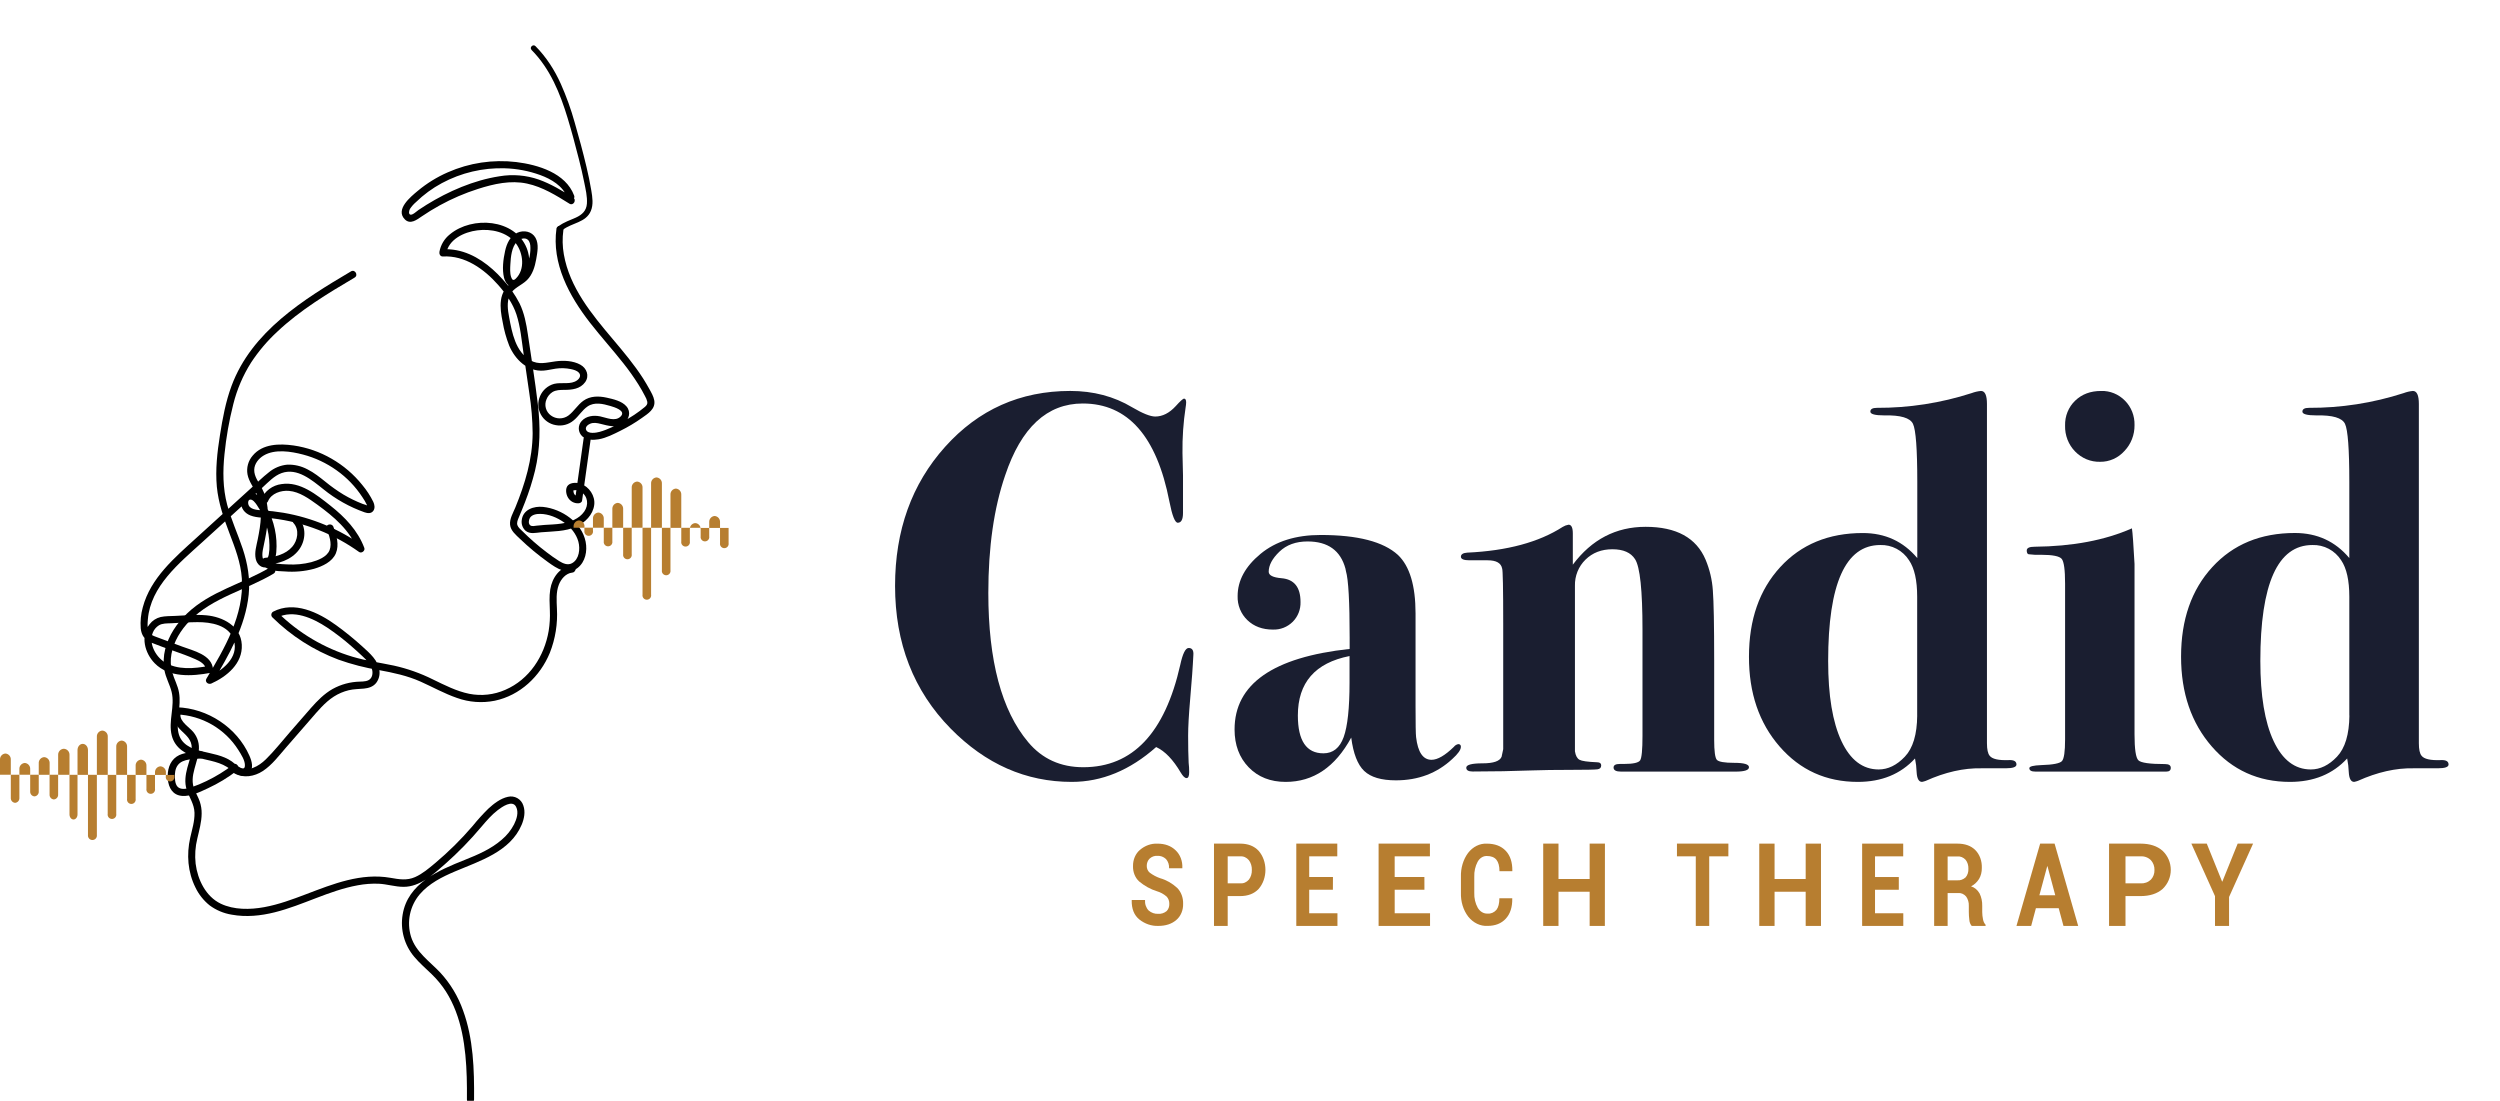 <svg width="243" height="107" viewBox="0 0 243 107" fill="none" xmlns="http://www.w3.org/2000/svg">
<g clip-path="url(#clip0)">
<path d="M115.995 63.67L115.944 64.57C115.944 64.747 115.859 65.858 115.689 67.904C115.553 69.458 115.486 70.657 115.486 71.503C115.486 72.561 115.503 73.443 115.537 74.147C115.574 74.446 115.591 74.747 115.588 75.048C115.588 75.436 115.503 75.631 115.333 75.631C115.164 75.631 114.979 75.447 114.772 75.101C114.026 73.831 113.227 73.001 112.378 72.613C109.83 74.872 107.095 76.001 104.173 76C99.722 76 95.798 74.271 92.401 70.814C88.8 67.145 87 62.523 87 56.949C87 51.55 88.622 47.043 91.867 43.427C95.111 39.812 99.165 38.002 104.028 38C106.27 38 108.276 38.529 110.045 39.588C111.065 40.187 111.812 40.487 112.288 40.487C112.996 40.487 113.658 40.151 114.275 39.481C114.716 38.991 114.988 38.746 115.091 38.746C115.225 38.746 115.294 38.869 115.294 39.114C115.289 39.274 115.272 39.434 115.243 39.592C115.02 41.061 114.917 42.548 114.937 44.036C114.937 44.215 114.954 44.938 114.988 46.206V49.858C114.988 50.493 114.818 50.81 114.479 50.81C114.206 50.81 113.935 50.122 113.665 48.746C112.432 42.397 109.625 39.222 105.244 39.22C101.777 39.22 99.263 41.548 97.702 46.204C96.61 49.381 96.065 53.193 96.065 57.638C96.065 64.233 97.356 69.066 99.939 72.137C101.3 73.761 103.085 74.574 105.294 74.574C110.085 74.574 113.227 71.257 114.721 64.624C114.957 63.532 115.229 62.985 115.537 62.984C115.877 62.983 116.03 63.211 115.995 63.67Z" fill="#1A1E30"/>
<path d="M141.997 72.596C141.997 72.88 141.72 73.272 141.168 73.769C139.683 75.156 137.853 75.85 135.68 75.849C134.263 75.849 133.235 75.544 132.597 74.936C131.96 74.328 131.54 73.247 131.339 71.693C129.78 74.564 127.657 76 124.969 76C123.486 76 122.287 75.527 121.372 74.581C120.457 73.634 120 72.409 120 70.904C120 66.492 123.729 63.882 131.186 63.076V61.981C131.186 58.478 131.066 56.324 130.826 55.519L130.774 55.257C130.294 53.505 129.069 52.629 127.098 52.629C125.958 52.629 125.043 52.962 124.354 53.627C123.664 54.293 123.319 54.941 123.318 55.572C123.318 55.922 123.732 56.132 124.561 56.202C125.794 56.307 126.411 57.078 126.411 58.513C126.422 58.868 126.361 59.221 126.232 59.551C126.103 59.88 125.909 60.18 125.661 60.431C125.405 60.686 125.101 60.886 124.766 61.018C124.431 61.149 124.072 61.209 123.714 61.195C122.713 61.195 121.892 60.891 121.253 60.283C120.939 59.983 120.69 59.618 120.525 59.214C120.36 58.809 120.282 58.373 120.297 57.935C120.297 56.43 121.039 55.064 122.523 53.837C124.007 52.61 125.958 51.998 128.375 52C131.964 52 134.467 52.648 135.883 53.943C137.021 55.028 137.59 56.919 137.591 59.617V68.6C137.591 70.352 137.609 71.367 137.644 71.647C137.816 73.117 138.317 73.853 139.145 73.853C139.731 73.853 140.456 73.433 141.319 72.592C141.423 72.457 141.57 72.364 141.735 72.329C141.771 72.324 141.807 72.327 141.841 72.338C141.876 72.35 141.907 72.369 141.933 72.395C141.958 72.421 141.977 72.453 141.989 72.487C142 72.522 142.003 72.559 141.997 72.596ZM131.175 66.34V63.767C127.825 64.431 126.151 66.357 126.152 69.545C126.152 71.997 126.981 73.223 128.637 73.223C129.569 73.223 130.225 72.698 130.605 71.647C130.985 70.596 131.175 68.827 131.175 66.34Z" fill="#1A1E30"/>
<path d="M170 74.573C170 74.858 169.567 75 168.7 75H157.562C157.074 75 156.839 74.867 156.839 74.603C156.839 74.371 157.043 74.255 157.453 74.255H157.862C158.746 74.255 159.266 74.139 159.42 73.907C159.574 73.676 159.65 72.882 159.65 71.525V61.2C159.65 57.38 159.409 55.097 158.927 54.352C158.516 53.709 157.781 53.388 156.723 53.388C155.665 53.388 154.794 53.725 154.109 54.398C153.773 54.725 153.509 55.121 153.332 55.56C153.156 55.999 153.071 56.471 153.084 56.945V73.028C153.153 73.453 153.301 73.727 153.527 73.85C153.753 73.974 154.315 74.055 155.219 74.091C155.496 74.091 155.635 74.196 155.635 74.409C155.635 74.621 155.514 74.745 155.273 74.778C155.033 74.811 154.162 74.83 152.67 74.83C151.179 74.83 149.946 74.848 148.974 74.883C147.065 74.954 145.122 74.99 143.144 74.991C142.728 74.991 142.521 74.868 142.521 74.621C142.521 74.338 143.048 74.196 144.108 74.196C145.167 74.196 145.782 73.983 145.955 73.558L146.112 72.819V60.618C146.112 57.184 146.077 55.397 146.007 55.257C145.904 54.727 145.434 54.461 144.603 54.461H142.833C142.277 54.461 142 54.344 142 54.113C142 53.882 142.206 53.743 142.622 53.716C146.488 53.538 149.579 52.704 151.895 51.214C152.07 51.107 152.263 51.034 152.464 51C152.739 51 152.878 51.285 152.878 51.852V54.886C154.716 52.433 157.074 51.207 159.953 51.207C162.937 51.207 164.88 52.271 165.783 54.4C166.179 55.346 166.418 56.354 166.488 57.381C166.575 58.481 166.618 60.751 166.618 64.193V71.913C166.618 73.012 166.705 73.66 166.878 73.856C167.059 74.05 167.614 74.148 168.57 74.148C169.526 74.148 170 74.29 170 74.573Z" fill="#1A1E30"/>
<path d="M196 74.31C196 74.555 195.65 74.678 194.951 74.678H192.584C190.872 74.644 189.072 75.051 187.185 75.899C187.066 75.943 186.944 75.977 186.82 76C186.505 76 186.331 75.684 186.296 75.048C186.281 74.603 186.229 74.16 186.139 73.724C184.741 75.243 182.888 76.001 180.58 76C177.505 76 174.971 74.853 172.977 72.56C170.984 70.267 169.992 67.357 170 63.829C170 60.229 171.014 57.326 173.041 55.12C175.068 52.914 177.743 51.811 181.064 51.811C183.231 51.811 184.996 52.623 186.36 54.247V46.836C186.36 43.659 186.22 41.779 185.941 41.197C185.662 40.615 184.735 40.342 183.16 40.377C182.251 40.377 181.797 40.255 181.798 40.01C181.799 39.764 182.011 39.642 182.432 39.642C185.557 39.655 188.664 39.172 191.641 38.211C191.933 38.1 192.239 38.029 192.551 38C192.94 38 193.133 38.423 193.132 39.27V72.24C193.132 72.841 193.219 73.246 193.394 73.457C193.637 73.776 194.249 73.918 195.23 73.882C195.738 73.853 196 73.992 196 74.31ZM186.349 69.547V58.005C186.349 56.411 186.085 55.229 185.557 54.458C185.258 53.988 184.843 53.605 184.353 53.345C183.863 53.085 183.315 52.958 182.761 52.976C179.385 52.976 177.697 56.735 177.697 64.252C177.697 67.605 178.128 70.2 178.988 72.034C179.849 73.869 181.054 74.788 182.603 74.792C183.517 74.792 184.367 74.378 185.152 73.549C185.938 72.721 186.338 71.387 186.352 69.547H186.349Z" fill="#1A1E30"/>
<path d="M211 74.635C211 74.881 210.85 75 210.549 75H197.854C197.451 75 197.252 74.889 197.252 74.662C197.252 74.496 197.637 74.398 198.41 74.368C199.55 74.336 200.224 74.202 200.425 73.974C200.626 73.746 200.726 73.049 200.726 71.886V56.728C200.726 55.389 200.617 54.588 200.399 54.324C200.18 54.06 199.518 53.927 198.41 53.926C197.997 53.944 197.584 53.926 197.175 53.873C197.058 53.84 197 53.716 197 53.508C197 53.263 197.252 53.143 197.756 53.143C201.447 53.109 204.603 52.513 207.224 51.356C207.29 51.777 207.374 52.933 207.476 54.824V71.38C207.476 72.817 207.601 73.658 207.853 73.903C208.105 74.147 208.97 74.269 210.447 74.268C210.816 74.27 211 74.39 211 74.635ZM207.476 41.313C207.482 41.78 207.399 42.244 207.231 42.678C207.063 43.111 206.813 43.505 206.496 43.835C206.193 44.173 205.826 44.441 205.418 44.622C205.01 44.803 204.571 44.893 204.128 44.887C203.68 44.898 203.235 44.816 202.819 44.645C202.403 44.473 202.024 44.216 201.705 43.888C201.383 43.561 201.13 43.168 200.961 42.733C200.793 42.299 200.712 41.833 200.726 41.364C200.713 40.911 200.794 40.461 200.963 40.044C201.132 39.627 201.385 39.253 201.705 38.947C202.358 38.315 203.199 38 204.229 38.002C204.657 37.988 205.082 38.065 205.48 38.227C205.879 38.39 206.241 38.635 206.547 38.947C206.851 39.252 207.09 39.62 207.25 40.028C207.41 40.435 207.487 40.873 207.476 41.313Z" fill="#1A1E30"/>
<path d="M238 74.31C238 74.555 237.651 74.678 236.952 74.678H234.585C232.874 74.644 231.075 75.051 229.188 75.899C229.07 75.943 228.948 75.977 228.824 76C228.509 76 228.335 75.684 228.3 75.048C228.285 74.603 228.233 74.16 228.144 73.724C226.746 75.243 224.893 76.001 222.586 76C219.513 76 216.979 74.853 214.987 72.56C212.994 70.267 211.999 67.355 212 63.825C212 60.226 213.013 57.323 215.04 55.117C217.066 52.91 219.74 51.807 223.06 51.807C225.226 51.807 226.99 52.619 228.353 54.243V46.836C228.353 43.659 228.213 41.779 227.934 41.197C227.655 40.615 226.729 40.342 225.155 40.377C224.246 40.377 223.792 40.255 223.793 40.01C223.794 39.764 224.006 39.642 224.427 39.642C227.55 39.655 230.656 39.172 233.631 38.211C233.921 38.101 234.223 38.03 234.531 38C234.92 38 235.113 38.423 235.113 39.27V72.24C235.113 72.841 235.2 73.246 235.375 73.457C235.618 73.776 236.23 73.918 237.21 73.882C237.743 73.853 238 73.992 238 74.31ZM228.353 69.547V58.005C228.353 56.411 228.089 55.229 227.561 54.458C227.262 53.988 226.847 53.605 226.358 53.345C225.868 53.085 225.32 52.958 224.767 52.976C221.392 52.976 219.705 56.735 219.705 64.252C219.705 67.605 220.135 70.2 220.996 72.034C221.856 73.869 223.06 74.788 224.609 74.792C225.522 74.792 226.372 74.378 227.157 73.549C227.942 72.721 228.344 71.387 228.362 69.547H228.353Z" fill="#1A1E30"/>
<path d="M113.657 87.863C113.662 87.727 113.64 87.592 113.594 87.467C113.549 87.343 113.48 87.232 113.392 87.143C113.112 86.901 112.794 86.727 112.456 86.63C111.834 86.437 111.247 86.113 110.723 85.674C110.53 85.498 110.375 85.27 110.271 85.009C110.168 84.748 110.119 84.462 110.129 84.175C110.125 83.871 110.184 83.57 110.3 83.298C110.417 83.026 110.587 82.791 110.798 82.613C111.292 82.19 111.892 81.975 112.503 82.002C113.237 82.002 113.827 82.219 114.274 82.653C114.491 82.856 114.663 83.118 114.776 83.415C114.889 83.712 114.939 84.037 114.923 84.362V84.394H113.635C113.644 84.229 113.621 84.063 113.57 83.908C113.518 83.753 113.438 83.614 113.335 83.499C113.097 83.277 112.797 83.166 112.493 83.188C112.219 83.168 111.949 83.266 111.734 83.465C111.647 83.552 111.578 83.662 111.531 83.784C111.485 83.907 111.462 84.04 111.465 84.175C111.464 84.303 111.49 84.429 111.541 84.542C111.592 84.656 111.666 84.752 111.756 84.824C112.068 85.057 112.407 85.238 112.761 85.361C113.368 85.532 113.936 85.856 114.427 86.309C114.614 86.499 114.763 86.736 114.862 87.002C114.961 87.269 115.008 87.558 114.999 87.848C115.008 88.155 114.952 88.459 114.836 88.734C114.72 89.009 114.548 89.246 114.335 89.423C113.894 89.807 113.309 89.999 112.579 89.999C111.928 90.02 111.286 89.802 110.746 89.374C110.234 88.959 109.986 88.338 110.001 87.511L110.011 87.48H111.297C111.283 87.67 111.307 87.86 111.368 88.037C111.428 88.214 111.522 88.371 111.644 88.497C111.914 88.729 112.245 88.844 112.579 88.823C112.868 88.845 113.154 88.754 113.392 88.562C113.48 88.478 113.549 88.371 113.595 88.249C113.641 88.128 113.663 87.996 113.657 87.863Z" fill="#B77E30"/>
<path d="M119.332 87.1V90H118V82H120.54C121.305 82 121.906 82.234 122.343 82.704C122.55 82.942 122.716 83.229 122.829 83.547C122.942 83.864 123 84.207 123 84.552C123 84.898 122.942 85.24 122.829 85.558C122.716 85.876 122.55 86.162 122.343 86.401C121.905 86.866 121.304 87.099 120.54 87.1H119.332ZM119.332 85.863H120.549C120.703 85.876 120.857 85.851 121.003 85.788C121.148 85.725 121.281 85.627 121.393 85.499C121.587 85.246 121.69 84.911 121.68 84.567C121.692 84.217 121.589 83.875 121.395 83.614C121.285 83.482 121.152 83.38 121.006 83.315C120.86 83.25 120.704 83.224 120.549 83.237H119.332V85.863Z" fill="#B77E30"/>
<path d="M129.557 86.485H127.255V88.769H130V90H126V82H129.984V83.237H127.255V85.247H129.563L129.557 86.485Z" fill="#B77E30"/>
<path d="M138.454 86.485H135.564V88.769H139V90H134V82H138.988V83.237H135.562V85.247H138.451L138.454 86.485Z" fill="#B77E30"/>
<path d="M146.991 87.313V87.345C147.004 88.175 146.794 88.825 146.363 89.294C145.932 89.763 145.339 89.997 144.583 89.997C144.237 90.015 143.891 89.944 143.569 89.789C143.247 89.634 142.956 89.399 142.714 89.098C142.475 88.787 142.288 88.421 142.166 88.022C142.044 87.623 141.988 87.199 142.002 86.774V85.232C141.975 84.378 142.224 83.544 142.696 82.907C142.928 82.608 143.21 82.372 143.524 82.216C143.838 82.059 144.177 81.987 144.516 82.002C145.302 82.002 145.915 82.233 146.355 82.696C146.795 83.158 147.01 83.809 147 84.65L146.991 84.683H145.749C145.749 84.184 145.649 83.812 145.451 83.568C145.252 83.324 144.944 83.203 144.528 83.204C144.35 83.196 144.174 83.244 144.015 83.343C143.857 83.442 143.723 83.588 143.625 83.767C143.395 84.2 143.281 84.708 143.3 85.222V86.774C143.28 87.292 143.398 87.805 143.637 88.236C143.744 88.419 143.888 88.566 144.054 88.665C144.221 88.764 144.405 88.811 144.59 88.801C144.747 88.817 144.905 88.792 145.054 88.73C145.203 88.667 145.339 88.567 145.454 88.437C145.644 88.193 145.738 87.818 145.738 87.313H146.991Z" fill="#B77E30"/>
<path d="M155.992 90H154.514V86.677H151.486V90H150V82H151.486V85.44H154.514V82H156L155.992 90Z" fill="#B77E30"/>
<path d="M167.997 83.237H166.136V90H164.83V83.237H163V82H168L167.997 83.237Z" fill="#B77E30"/>
<path d="M177 90H175.512V86.677H172.488V90H171V82H172.488V85.44H175.512V82H177V90Z" fill="#B77E30"/>
<path d="M184.564 86.485H182.252V88.769H185V90H181V82H184.992V83.237H182.252V85.247H184.564V86.485Z" fill="#B77E30"/>
<path d="M189.31 86.803V90H188V82H190.257C191.001 82 191.583 82.209 192.002 82.628C192.211 82.837 192.377 83.104 192.487 83.406C192.596 83.708 192.646 84.038 192.633 84.368C192.64 84.749 192.547 85.122 192.366 85.432C192.163 85.752 191.894 86.001 191.587 86.154C191.926 86.252 192.222 86.5 192.419 86.851C192.596 87.216 192.684 87.635 192.672 88.059V88.647C192.674 88.884 192.699 89.12 192.747 89.349C192.78 89.558 192.869 89.748 193 89.889V90H191.65C191.517 89.849 191.434 89.641 191.42 89.418C191.386 89.158 191.369 88.896 191.369 88.633V88.065C191.377 87.897 191.358 87.727 191.312 87.568C191.266 87.408 191.195 87.261 191.102 87.136C191.001 87.02 190.882 86.931 190.752 86.873C190.622 86.816 190.483 86.792 190.345 86.803H189.31ZM189.31 85.566H190.238C190.53 85.594 190.821 85.493 191.058 85.281C191.15 85.174 191.222 85.044 191.269 84.899C191.316 84.754 191.336 84.599 191.328 84.443C191.334 84.283 191.313 84.122 191.267 83.972C191.22 83.822 191.148 83.685 191.056 83.57C190.947 83.454 190.821 83.366 190.685 83.31C190.548 83.255 190.404 83.233 190.26 83.246H189.31V85.566Z" fill="#B77E30"/>
<path d="M200.105 88.275H197.89L197.43 90H196L198.303 82H199.706L202 90H200.57L200.105 88.275ZM198.228 87.019H199.772L199.016 84.201H198.989L198.228 87.019Z" fill="#B77E30"/>
<path d="M206.598 87.1V90H205V82H208.05C208.966 82 209.687 82.234 210.211 82.704C210.46 82.942 210.659 83.229 210.794 83.547C210.93 83.864 211 84.207 211 84.552C211 84.898 210.93 85.24 210.794 85.558C210.659 85.876 210.46 86.162 210.211 86.401C209.685 86.866 208.965 87.099 208.05 87.1H206.598ZM206.598 85.863H208.058C208.243 85.876 208.428 85.85 208.602 85.788C208.777 85.725 208.936 85.626 209.07 85.499C209.303 85.246 209.426 84.911 209.414 84.567C209.428 84.217 209.305 83.875 209.072 83.614C208.94 83.482 208.781 83.38 208.606 83.315C208.431 83.25 208.244 83.224 208.058 83.237H206.598V85.863Z" fill="#B77E30"/>
<path d="M215.987 85.687H216.013L217.502 82H219L216.664 87.188V90H215.298V87.104L213 82H214.498L215.987 85.687Z" fill="#B77E30"/>
<path d="M51.67 4.86C53.482 6.689 54.451 9.096 55.177 11.49C55.58 12.819 55.937 14.162 56.278 15.507C56.463 16.236 56.637 16.968 56.783 17.706C56.918 18.387 57.096 19.098 57.048 19.792C57 20.487 56.579 20.874 55.968 21.154C55.403 21.412 54.813 21.587 54.322 21.975C54.054 22.186 54.439 22.554 54.703 22.343C55.585 21.646 56.95 21.651 57.431 20.502C57.693 19.876 57.584 19.177 57.478 18.533C57.349 17.749 57.185 16.971 57.001 16.199C56.659 14.759 56.271 13.326 55.859 11.903C55.504 10.625 55.054 9.374 54.514 8.159C53.906 6.807 53.101 5.547 52.049 4.486C51.815 4.243 51.429 4.612 51.67 4.854V4.86Z" fill="black"/>
<path d="M54.09 22.207C53.61 25.613 55.329 28.773 57.355 31.375C58.402 32.721 59.549 33.986 60.604 35.325C61.123 35.979 61.606 36.66 62.05 37.366C62.279 37.732 62.494 38.106 62.69 38.491C62.797 38.667 62.874 38.861 62.919 39.063C62.951 39.287 62.837 39.42 62.678 39.558C62.021 40.104 61.307 40.578 60.549 40.973C59.837 41.365 59.068 41.761 58.279 41.978C57.948 42.069 57.128 42.211 56.966 41.769C56.866 41.497 57.14 41.28 57.363 41.186C57.696 41.047 58.045 41.115 58.382 41.2C59.116 41.385 59.888 41.622 60.578 41.168C61.154 40.788 61.368 40.051 60.888 39.496C60.443 38.98 59.613 38.796 58.977 38.654C58.204 38.483 57.367 38.474 56.697 38.957C56.135 39.362 55.789 39.994 55.234 40.401C54.987 40.576 54.691 40.669 54.388 40.666C54.085 40.663 53.791 40.564 53.548 40.384C53.309 40.211 53.136 39.962 53.058 39.677C52.98 39.393 53.001 39.09 53.118 38.819C53.231 38.528 53.432 38.281 53.695 38.112C54.04 37.899 54.451 37.899 54.846 37.896C55.603 37.896 56.406 37.808 56.881 37.139C57.31 36.533 57.033 35.796 56.417 35.451C55.713 35.055 54.777 35.018 53.996 35.123C53.138 35.236 52.362 35.486 51.56 35.026C50.106 34.192 49.767 32.341 49.487 30.831C49.36 30.153 49.245 29.36 49.54 28.712C49.865 27.992 50.69 27.753 51.224 27.224C51.758 26.696 51.989 25.933 52.118 25.201C52.233 24.536 52.401 23.74 52.053 23.116C51.705 22.493 50.918 22.338 50.283 22.623C49.584 22.936 49.251 23.683 49.095 24.395C48.915 25.208 48.792 26.177 48.992 26.999C49.143 27.665 49.776 28.21 50.437 27.742C51.542 26.949 51.66 25.273 51.194 24.109C50.045 21.259 45.898 20.979 43.731 22.776C43.192 23.202 42.829 23.812 42.711 24.489C42.681 24.697 42.797 24.943 43.045 24.93C45.196 24.807 47.058 26.154 48.422 27.695C49.17 28.541 49.85 29.495 50.203 30.579C50.59 31.768 50.697 33.047 50.877 34.28C51.068 35.592 51.265 36.904 51.449 38.215C51.652 39.505 51.76 40.808 51.773 42.114C51.76 44.618 51.032 47.031 50.09 49.33C49.877 49.849 49.52 50.427 49.579 51.008C49.638 51.59 50.144 51.991 50.537 52.371C51.393 53.192 52.306 53.951 53.271 54.641C54.109 55.247 55.176 55.966 56.146 55.201C56.903 54.611 57.104 53.557 56.925 52.657C56.553 50.783 54.606 49.469 52.797 49.272C51.89 49.174 50.83 49.525 50.712 50.563C50.686 50.751 50.706 50.942 50.77 51.121C50.835 51.299 50.941 51.459 51.082 51.587C51.514 51.947 52.088 51.785 52.595 51.738C53.743 51.641 54.937 51.679 56.008 51.19C56.866 50.8 57.632 50.052 57.759 49.081C57.873 48.201 57.264 47.3 56.434 47.015C56.081 46.894 55.506 46.879 55.215 47.167C54.925 47.454 55.008 48.039 55.206 48.359C55.31 48.54 55.462 48.688 55.645 48.788C55.828 48.887 56.035 48.933 56.243 48.921C56.379 48.909 56.556 48.824 56.577 48.667L57.405 42.753C57.426 42.664 57.413 42.57 57.367 42.491C57.322 42.411 57.248 42.352 57.161 42.325C57.073 42.301 56.978 42.313 56.898 42.358C56.819 42.404 56.76 42.478 56.735 42.567L55.907 48.482L56.243 48.226C56.176 48.237 56.108 48.231 56.045 48.209C55.981 48.187 55.924 48.15 55.878 48.101C55.751 47.972 55.76 47.852 55.727 47.694C55.727 47.672 55.778 47.583 55.718 47.657C55.657 47.731 55.751 47.657 55.792 47.657C55.863 47.643 55.936 47.636 56.008 47.636C56.171 47.651 56.327 47.706 56.462 47.796C57.155 48.234 57.239 49.075 56.791 49.72C56.288 50.444 55.4 50.763 54.565 50.892C54.025 50.975 53.474 50.987 52.929 51.023C52.676 51.04 52.424 51.063 52.173 51.093C51.989 51.114 51.711 51.187 51.549 51.067C51.336 50.916 51.386 50.539 51.505 50.342C51.702 50.016 52.151 49.947 52.501 49.95C53.335 49.959 54.165 50.309 54.84 50.789C55.474 51.243 56.014 51.891 56.219 52.652C56.406 53.349 56.306 54.355 55.603 54.743C55.176 54.977 54.719 54.764 54.342 54.531C53.919 54.27 53.515 53.969 53.118 53.669C52.287 53.038 51.5 52.352 50.761 51.615C50.594 51.453 50.378 51.279 50.295 51.055C50.203 50.804 50.331 50.523 50.428 50.291C50.634 49.797 50.844 49.306 51.033 48.806C51.42 47.815 51.743 46.801 51.999 45.768C52.518 43.611 52.536 41.451 52.274 39.26C52.005 37.003 51.64 34.755 51.309 32.506C51.157 31.469 50.964 30.441 50.502 29.49C50.06 28.631 49.5 27.837 48.838 27.132C47.663 25.823 46.134 24.654 44.371 24.321C43.93 24.237 43.48 24.206 43.032 24.23L43.368 24.671C43.58 23.254 45.12 22.552 46.394 22.39C47.722 22.216 49.292 22.541 50.144 23.657C50.862 24.6 51.051 26.194 50.136 27.082C49.901 27.309 49.78 27.217 49.682 26.931C49.553 26.542 49.588 26.074 49.609 25.672C49.646 24.965 49.736 24.006 50.258 23.475C50.362 23.362 50.493 23.276 50.638 23.227C50.784 23.178 50.94 23.166 51.091 23.194C51.393 23.269 51.517 23.567 51.545 23.858C51.604 24.511 51.437 25.276 51.227 25.891C51.122 26.224 50.938 26.527 50.69 26.773C50.404 27.044 50.044 27.227 49.727 27.459C49.445 27.658 49.208 27.913 49.03 28.208C48.852 28.504 48.737 28.833 48.694 29.176C48.597 29.883 48.717 30.594 48.856 31.286C48.989 32.077 49.204 32.853 49.496 33.602C50.065 34.938 51.278 36.14 52.832 36.023C53.232 35.992 53.619 35.89 54.014 35.833C54.501 35.761 54.997 35.775 55.479 35.875C55.75 35.931 56.063 36.011 56.26 36.22C56.496 36.471 56.359 36.765 56.117 36.951C55.495 37.429 54.572 37.128 53.855 37.313C53.553 37.396 53.274 37.547 53.039 37.752C52.803 37.958 52.617 38.215 52.493 38.503C52.37 38.786 52.312 39.094 52.325 39.402C52.338 39.711 52.422 40.013 52.569 40.285C52.715 40.556 52.922 40.791 53.174 40.971C53.425 41.151 53.714 41.271 54.019 41.323C54.323 41.38 54.636 41.37 54.936 41.291C55.236 41.213 55.514 41.068 55.751 40.868C56.25 40.464 56.58 39.868 57.113 39.506C57.777 39.052 58.608 39.249 59.321 39.459C59.675 39.564 60.893 39.913 60.33 40.478C59.791 41.02 58.941 40.59 58.323 40.469C57.706 40.348 56.992 40.419 56.538 40.923C56.443 41.025 56.37 41.145 56.322 41.276C56.274 41.407 56.253 41.546 56.259 41.685C56.265 41.824 56.299 41.961 56.359 42.087C56.418 42.212 56.502 42.325 56.606 42.419C57.031 42.788 57.665 42.788 58.193 42.699C58.927 42.571 59.657 42.194 60.312 41.867C61.037 41.508 61.732 41.093 62.392 40.625C62.981 40.207 63.742 39.751 63.594 38.914C63.524 38.525 63.308 38.158 63.121 37.82C62.935 37.483 62.727 37.128 62.516 36.794C61.643 35.431 60.602 34.198 59.564 32.966C57.518 30.544 55.365 27.944 54.804 24.719C54.668 23.947 54.652 23.158 54.758 22.381C54.78 22.292 54.767 22.198 54.721 22.119C54.676 22.04 54.602 21.981 54.515 21.954C54.426 21.93 54.332 21.942 54.252 21.988C54.172 22.033 54.113 22.108 54.088 22.196L54.09 22.207Z" fill="black"/>
<path d="M55.621 54.954C54.41 55.081 53.661 56.165 53.483 57.296C53.374 57.986 53.425 58.679 53.447 59.373C53.474 60.026 53.435 60.681 53.33 61.327C52.908 63.788 51.454 66.04 49.114 67.051C48.015 67.535 46.794 67.67 45.615 67.439C44.362 67.185 43.218 66.59 42.075 66.039C40.874 65.439 39.603 64.989 38.293 64.698C36.949 64.415 35.587 64.228 34.269 63.836C31.517 63.013 29.009 61.524 26.967 59.503L26.896 60.049C28.518 59.2 30.411 60.083 31.8 60.997C32.615 61.544 33.395 62.143 34.133 62.791C34.523 63.127 34.905 63.473 35.279 63.83C35.598 64.133 35.932 64.468 36.105 64.89C36.235 65.205 36.256 65.612 36.059 65.903C35.823 66.245 35.353 66.24 34.979 66.254C34.05 66.274 33.141 66.519 32.328 66.97C31.508 67.434 30.842 68.118 30.223 68.818C29.524 69.609 28.834 70.412 28.141 71.209C27.384 72.077 26.664 73 25.843 73.804C25.156 74.476 24.098 75.101 23.146 74.571C22.754 74.355 22.403 74.954 22.795 75.177C23.668 75.661 24.727 75.479 25.537 74.95C26.436 74.364 27.102 73.463 27.798 72.664L30.187 69.918C30.878 69.124 31.565 68.276 32.456 67.704C32.899 67.422 33.386 67.215 33.895 67.091C34.39 66.97 34.88 66.982 35.381 66.93C35.835 66.885 36.268 66.75 36.56 66.385C36.812 66.056 36.929 65.643 36.887 65.231C36.795 64.207 35.929 63.485 35.222 62.84C34.408 62.1 33.553 61.406 32.661 60.761C30.949 59.524 28.606 58.378 26.543 59.457C26.498 59.485 26.459 59.522 26.43 59.566C26.401 59.611 26.382 59.661 26.375 59.713C26.369 59.766 26.374 59.819 26.39 59.87C26.407 59.92 26.435 59.966 26.472 60.004C28.301 61.81 30.49 63.211 32.895 64.116C34.174 64.571 35.49 64.91 36.829 65.131C38.221 65.386 39.588 65.675 40.886 66.255C42.065 66.782 43.195 67.419 44.419 67.84C45.594 68.262 46.861 68.356 48.086 68.112C50.555 67.595 52.505 65.744 53.448 63.446C53.983 62.084 54.217 60.622 54.133 59.161C54.103 58.393 54.035 57.579 54.314 56.846C54.527 56.289 54.992 55.725 55.621 55.658C56.061 55.611 56.066 54.916 55.621 54.963V54.954Z" fill="black"/>
<path d="M34.121 26.375C29.5 29.107 24.472 32.217 22.509 37.499C21.934 39.044 21.636 40.678 21.379 42.299C21.117 43.95 20.925 45.629 21.076 47.304C21.228 48.88 21.735 50.344 22.296 51.812C22.839 53.236 23.405 54.688 23.506 56.224C23.741 59.774 21.821 63.028 20.067 65.963C19.875 66.286 20.246 66.569 20.542 66.439C22.055 65.759 23.596 64.49 23.502 62.665C23.408 60.84 21.647 59.95 20.038 59.806C19.041 59.716 18.027 59.819 17.03 59.866C16.564 59.889 16.074 59.874 15.615 59.974C15.189 60.077 14.81 60.322 14.543 60.67C13.624 61.826 14.075 63.491 15.036 64.469C16.43 65.891 18.667 65.735 20.453 65.403C20.526 65.383 20.59 65.339 20.636 65.279C20.682 65.218 20.707 65.145 20.707 65.069C20.61 63.64 18.781 63.252 17.699 62.845L15.205 61.916C14.876 61.793 14.541 61.687 14.423 61.322C14.305 60.958 14.344 60.553 14.373 60.196C14.639 56.98 17.43 54.729 19.64 52.719L23.559 49.154L25.526 47.371C26.08 46.867 26.646 46.245 27.368 45.985C28.895 45.434 30.32 46.67 31.428 47.548C32.628 48.522 33.985 49.283 35.442 49.799C35.745 49.903 36.097 49.938 36.3 49.634C36.469 49.38 36.404 49.045 36.286 48.785C35.995 48.194 35.634 47.64 35.21 47.135C34.385 46.107 33.373 45.242 32.23 44.586C31.09 43.925 29.835 43.489 28.532 43.299C27.17 43.107 25.525 43.128 24.564 44.283C24.347 44.532 24.189 44.826 24.102 45.144C24.014 45.461 24 45.795 24.059 46.119C24.193 46.817 24.664 47.382 24.956 48.01C25.61 49.386 25.339 50.996 25.051 52.428C24.926 53.052 24.717 53.697 24.859 54.335C24.979 54.874 25.449 55.292 26.021 55.118C26.626 54.936 26.805 54.21 26.855 53.668C26.918 52.919 26.87 52.164 26.711 51.429C26.555 50.695 26.293 49.988 25.933 49.33C25.631 48.786 25.236 48.075 24.59 47.902C23.985 47.739 23.475 48.193 23.435 48.786C23.394 49.404 23.792 49.89 24.343 50.105C25.004 50.362 25.779 50.306 26.475 50.386C27.24 50.475 27.998 50.615 28.745 50.804C30.241 51.177 31.683 51.74 33.036 52.48C33.681 52.833 34.303 53.224 34.902 53.651C35.141 53.822 35.514 53.536 35.412 53.259C34.781 51.567 33.52 50.258 32.125 49.156C30.795 48.107 29.178 46.773 27.365 47.053C26.935 47.106 26.526 47.271 26.178 47.53C25.831 47.789 25.557 48.135 25.384 48.532C25.212 48.944 25.884 49.124 26.053 48.717C26.372 47.949 27.321 47.648 28.088 47.713C29.12 47.803 30.031 48.47 30.843 49.053C32.426 50.202 34.039 51.558 34.741 53.442L35.253 53.05C32.96 51.417 30.33 50.321 27.557 49.843C26.872 49.728 26.181 49.648 25.487 49.604C25.024 49.572 24.21 49.546 24.125 48.948C24.107 48.82 24.125 48.629 24.261 48.574C24.54 48.464 24.844 48.909 24.97 49.094C25.359 49.664 25.66 50.289 25.862 50.949C26.069 51.606 26.179 52.289 26.188 52.978C26.201 53.282 26.181 53.586 26.129 53.886C26.092 54.051 25.998 54.443 25.775 54.458C25.398 54.484 25.508 53.642 25.548 53.447C25.688 52.751 25.843 52.057 25.941 51.353C26.129 50 26.092 48.629 25.431 47.406C25.137 46.867 24.699 46.312 24.711 45.667C24.72 45.076 25.145 44.559 25.635 44.271C26.737 43.623 28.277 43.876 29.451 44.182C30.625 44.491 31.732 45.011 32.72 45.717C33.709 46.419 34.556 47.301 35.219 48.317C35.385 48.554 35.531 48.804 35.657 49.065C35.668 49.102 35.681 49.138 35.696 49.174L35.707 49.218C35.707 49.289 35.742 49.277 35.813 49.178C35.628 49.101 35.44 49.035 35.248 48.979C34.602 48.729 33.977 48.425 33.381 48.07C32.77 47.697 32.186 47.282 31.632 46.828C31.078 46.386 30.518 45.933 29.88 45.617C29.282 45.3 28.613 45.143 27.937 45.163C27.268 45.223 26.634 45.487 26.121 45.919C25.529 46.381 24.992 46.914 24.439 47.416L22.648 49.045L19.065 52.304C16.977 54.204 14.638 56.181 13.881 59.025C13.694 59.689 13.626 60.381 13.679 61.07C13.744 61.748 14.063 62.199 14.694 62.459C16.104 63.04 17.59 63.455 18.985 64.071C19.403 64.256 19.979 64.549 20.014 65.069L20.27 64.733C18.876 64.99 17.244 65.15 15.989 64.356C15.098 63.791 14.423 62.509 14.863 61.469C14.981 61.185 15.185 60.945 15.446 60.782C15.797 60.572 16.24 60.599 16.635 60.581C17.484 60.54 18.334 60.479 19.185 60.472C20.486 60.461 22.279 60.755 22.727 62.215C23.257 63.946 21.553 65.225 20.194 65.838L20.669 66.314C22.243 63.681 23.86 60.891 24.174 57.779C24.325 56.265 24.071 54.776 23.591 53.336C23.111 51.897 22.471 50.515 22.078 49.047C21.656 47.447 21.65 45.792 21.819 44.156C21.984 42.513 22.27 40.884 22.677 39.284C23.033 37.855 23.615 36.493 24.401 35.248C25.125 34.146 25.981 33.136 26.95 32.241C29.185 30.132 31.841 28.535 34.471 26.979C34.856 26.752 34.507 26.151 34.121 26.374V26.375Z" fill="black"/>
<path d="M31.748 51.391C31.985 52.018 32.293 52.811 32.034 53.477C31.776 54.143 30.889 54.468 30.256 54.643C29.511 54.832 28.74 54.906 27.972 54.862C27.585 54.854 27.198 54.825 26.814 54.776C26.531 54.736 26.224 54.674 26.101 54.388L25.799 54.91C27.009 54.821 28.297 54.456 29.054 53.445C29.727 52.545 29.81 51.207 29.02 50.351C28.718 50.021 28.226 50.513 28.529 50.843C29.117 51.482 28.942 52.534 28.404 53.149C27.761 53.886 26.74 54.146 25.799 54.216C25.738 54.217 25.679 54.234 25.627 54.264C25.574 54.295 25.531 54.339 25.5 54.392C25.47 54.444 25.453 54.504 25.453 54.564C25.452 54.625 25.467 54.685 25.496 54.738C25.831 55.527 26.958 55.504 27.669 55.543C28.629 55.622 29.596 55.536 30.527 55.287C31.341 55.047 32.299 54.612 32.646 53.783C32.992 52.953 32.709 52.007 32.408 51.21C32.257 50.793 31.581 50.974 31.738 51.394L31.748 51.391Z" fill="black"/>
<path d="M26.245 55.154C23.617 56.734 20.427 57.465 18.174 59.638C17.194 60.579 16.38 61.776 16.056 63.11C15.893 63.764 15.866 64.443 15.976 65.108C16.101 65.865 16.502 66.52 16.682 67.256C17.023 68.653 16.339 70.092 16.694 71.494C17.009 72.735 18.082 73.344 19.238 73.651C20.332 73.942 21.508 74.053 22.406 74.794C22.892 75.19 23.626 75.731 24.212 75.168C24.693 74.704 24.475 73.976 24.242 73.45C23.031 70.711 20.174 68.838 17.197 68.748C16.743 68.735 16.743 69.429 17.197 69.443C18.397 69.493 19.567 69.834 20.606 70.435C21.646 71.037 22.524 71.882 23.166 72.897C23.428 73.318 23.851 73.943 23.803 74.464C23.739 75.13 22.753 74.161 22.547 74.022C21.675 73.404 20.58 73.265 19.565 73.012C18.549 72.759 17.589 72.332 17.343 71.22C17.206 70.598 17.304 69.935 17.372 69.31C17.445 68.654 17.511 67.997 17.405 67.342C17.292 66.638 16.926 66.021 16.738 65.34C16.582 64.766 16.556 64.165 16.663 63.581C16.885 62.346 17.57 61.237 18.442 60.346C20.648 58.068 23.941 57.35 26.596 55.755C26.979 55.525 26.631 54.924 26.245 55.15V55.154Z" fill="black"/>
<path d="M22.671 74.32C21.855 74.944 20.977 75.483 20.05 75.928C19.591 76.152 19.119 76.347 18.636 76.512C18.286 76.628 17.849 76.76 17.487 76.619C17.082 76.468 17.018 75.981 17 75.599C16.98 75.183 17.023 74.718 17.281 74.373C17.791 73.694 18.913 73.816 19.659 73.703C20.099 73.634 19.911 72.965 19.474 73.032C18.702 73.15 17.837 73.084 17.163 73.545C16.452 74.031 16.245 74.907 16.313 75.728C16.383 76.572 16.784 77.29 17.698 77.362C18.554 77.429 19.462 76.964 20.217 76.616C21.21 76.155 22.151 75.586 23.021 74.919C23.372 74.652 23.021 74.048 22.671 74.314V74.32Z" fill="black"/>
<path d="M16.917 69.053C16.625 69.793 17.106 70.522 17.626 71.02C18.147 71.518 18.645 71.928 18.637 72.702C18.637 73.365 18.371 74.007 18.204 74.641C18.023 75.333 17.917 76.061 18.148 76.76C18.404 77.528 18.882 78.159 18.905 78.999C18.928 79.839 18.664 80.635 18.487 81.437C18.124 83.076 18.244 84.751 18.999 86.269C19.322 86.939 19.791 87.53 20.37 87.997C21.005 88.469 21.745 88.78 22.526 88.906C23.916 89.16 25.331 89.018 26.693 88.678C29.448 87.991 31.975 86.559 34.781 86.049C35.446 85.924 36.124 85.873 36.801 85.898C37.616 85.933 38.406 86.201 39.222 86.201C40.818 86.21 42.127 84.978 43.254 83.992C44.524 82.871 45.708 81.657 46.796 80.359C47.284 79.787 47.78 79.203 48.381 78.745C48.791 78.433 49.797 77.714 50.162 78.419C50.438 78.95 50.218 79.63 49.969 80.125C49.673 80.696 49.266 81.204 48.773 81.617C47.733 82.526 46.436 83.081 45.168 83.585C42.638 84.592 39.633 85.866 39.137 88.897C39.015 89.622 39.053 90.365 39.249 91.075C39.444 91.784 39.791 92.442 40.267 93.003C40.779 93.619 41.396 94.138 41.967 94.697C42.485 95.198 42.944 95.757 43.336 96.362C44.904 98.822 45.279 101.835 45.367 104.687C45.389 105.413 45.391 106.138 45.385 106.863C45.385 107.318 46.075 107.318 46.079 106.863C46.105 103.966 46.014 100.96 45.006 98.207C44.525 96.847 43.773 95.599 42.796 94.538C41.765 93.445 40.416 92.544 39.95 91.043C39.735 90.34 39.701 89.594 39.849 88.874C39.998 88.154 40.325 87.483 40.8 86.923C41.699 85.874 42.97 85.237 44.221 84.705C46.615 83.688 49.603 82.789 50.706 80.164C50.951 79.58 51.086 78.911 50.867 78.295C50.771 77.991 50.563 77.735 50.285 77.578C50.008 77.421 49.681 77.376 49.372 77.45C48.653 77.602 47.987 78.121 47.461 78.608C46.922 79.139 46.413 79.701 45.938 80.29C44.821 81.593 43.599 82.802 42.284 83.904C41.679 84.407 41.066 84.934 40.346 85.253C39.545 85.607 38.784 85.47 37.955 85.324C35.098 84.823 32.381 85.916 29.757 86.915C28.426 87.421 27.077 87.922 25.672 88.177C24.31 88.426 22.739 88.451 21.459 87.84C19.996 87.141 19.211 85.498 19.015 83.951C18.925 83.131 18.981 82.302 19.18 81.501C19.362 80.705 19.596 79.904 19.601 79.079C19.607 78.68 19.544 78.283 19.416 77.904C19.282 77.517 19.074 77.163 18.913 76.786C18.619 76.099 18.713 75.424 18.904 74.727C19.078 74.082 19.309 73.439 19.336 72.76C19.349 72.424 19.29 72.089 19.164 71.778C19.037 71.467 18.846 71.187 18.602 70.955C18.162 70.512 17.303 69.959 17.593 69.222C17.756 68.806 17.085 68.626 16.923 69.037L16.917 69.053Z" fill="black"/>
<path d="M55.707 19.201C54.648 18.541 53.568 17.882 52.378 17.457C51.147 17.026 49.826 16.916 48.539 17.136C46.052 17.519 43.59 18.589 41.458 19.906C41.196 20.067 40.939 20.235 40.685 20.407C40.523 20.516 40.089 20.937 39.88 20.861C39.671 20.785 39.779 20.434 39.848 20.307C40.009 20.063 40.203 19.842 40.425 19.652C41.175 18.921 42.023 18.298 42.946 17.802C44.824 16.791 46.937 16.293 49.069 16.358C50.243 16.393 51.405 16.614 52.51 17.014C53.58 17.405 54.716 18.073 55.135 19.193C55.286 19.609 55.963 19.429 55.806 19.009C54.984 16.809 52.294 16.016 50.183 15.751C47.914 15.482 45.615 15.827 43.525 16.75C42.471 17.211 41.488 17.818 40.605 18.554C39.921 19.125 38.376 20.371 39.364 21.337C39.898 21.853 40.523 21.353 40.995 21.034C41.56 20.649 42.142 20.292 42.74 19.962C43.927 19.309 45.174 18.773 46.465 18.362C47.99 17.876 49.632 17.499 51.228 17.845C52.742 18.17 54.061 18.996 55.352 19.8C55.733 20.036 56.082 19.435 55.703 19.195L55.707 19.201Z" fill="black"/>
<path d="M1.05 77.546C1.045 77.605 1.052 77.665 1.07 77.722C1.089 77.779 1.118 77.832 1.157 77.878C1.196 77.923 1.243 77.961 1.297 77.988C1.35 78.015 1.408 78.031 1.468 78.036C1.527 78.031 1.585 78.015 1.639 77.987C1.692 77.96 1.739 77.923 1.778 77.877C1.816 77.832 1.846 77.779 1.864 77.722C1.882 77.665 1.889 77.605 1.884 77.546V75.301H1.05V77.546Z" fill="#B77E30"/>
<path d="M8.551 81.163C8.543 81.224 8.549 81.286 8.568 81.345C8.586 81.404 8.617 81.458 8.658 81.504C8.699 81.55 8.749 81.587 8.805 81.612C8.861 81.638 8.922 81.65 8.983 81.65C9.045 81.65 9.106 81.638 9.162 81.612C9.218 81.587 9.268 81.55 9.309 81.504C9.35 81.458 9.381 81.404 9.399 81.345C9.418 81.286 9.423 81.224 9.416 81.163V75.311H8.551V81.163Z" fill="#B77E30"/>
<path d="M12.352 77.65C12.341 77.71 12.344 77.773 12.36 77.832C12.377 77.891 12.405 77.946 12.445 77.993C12.485 78.04 12.534 78.078 12.59 78.104C12.646 78.13 12.706 78.144 12.768 78.144C12.829 78.144 12.89 78.13 12.946 78.104C13.001 78.078 13.051 78.04 13.091 77.993C13.13 77.946 13.159 77.891 13.175 77.832C13.191 77.773 13.194 77.71 13.184 77.65V75.317H12.352V77.65Z" fill="#B77E30"/>
<path d="M10.468 79.109C10.457 79.17 10.46 79.232 10.477 79.291C10.493 79.351 10.522 79.406 10.561 79.453C10.601 79.5 10.65 79.537 10.706 79.563C10.762 79.589 10.822 79.603 10.884 79.603C10.945 79.603 11.006 79.589 11.062 79.563C11.118 79.537 11.167 79.5 11.207 79.453C11.246 79.406 11.275 79.351 11.291 79.291C11.307 79.232 11.31 79.17 11.3 79.109V75.314H10.468V79.109Z" fill="#B77E30"/>
<path d="M6.755 79.164C6.755 79.434 6.93 79.656 7.145 79.656C7.36 79.656 7.534 79.434 7.534 79.164V75.31H6.755V79.164Z" fill="#B77E30"/>
<path d="M2.934 76.918C2.929 76.977 2.935 77.037 2.954 77.094C2.972 77.151 3.001 77.204 3.04 77.25C3.078 77.296 3.126 77.333 3.179 77.361C3.232 77.388 3.29 77.405 3.35 77.409C3.41 77.405 3.468 77.388 3.521 77.361C3.574 77.333 3.622 77.296 3.66 77.25C3.699 77.204 3.728 77.151 3.747 77.094C3.765 77.037 3.771 76.977 3.766 76.918V75.304H2.934V76.918Z" fill="#B77E30"/>
<path d="M4.818 77.216C4.813 77.275 4.819 77.335 4.837 77.392C4.856 77.45 4.885 77.502 4.924 77.548C4.962 77.594 5.01 77.632 5.063 77.659C5.116 77.686 5.174 77.703 5.234 77.707C5.294 77.703 5.352 77.686 5.405 77.659C5.458 77.632 5.506 77.594 5.544 77.548C5.583 77.502 5.612 77.45 5.63 77.392C5.649 77.335 5.655 77.275 5.65 77.216V75.307H4.818V77.216Z" fill="#B77E30"/>
<path d="M14.234 76.668C14.224 76.728 14.227 76.79 14.243 76.85C14.259 76.909 14.288 76.964 14.327 77.011C14.367 77.058 14.416 77.096 14.472 77.122C14.528 77.148 14.589 77.161 14.65 77.161C14.711 77.161 14.772 77.148 14.828 77.122C14.884 77.096 14.933 77.058 14.973 77.011C15.012 76.964 15.041 76.909 15.057 76.85C15.074 76.79 15.076 76.728 15.066 76.668V75.321H14.234V76.668Z" fill="#B77E30"/>
<path d="M9.943 71.011C9.793 71.022 9.653 71.091 9.554 71.205C9.455 71.318 9.406 71.467 9.416 71.617V75.316H10.475V71.612C10.48 71.538 10.47 71.463 10.445 71.393C10.421 71.322 10.383 71.257 10.334 71.201C10.284 71.145 10.224 71.1 10.157 71.067C10.09 71.035 10.017 71.016 9.943 71.011Z" fill="#B77E30"/>
<path d="M8.042 72.304C7.761 72.304 7.534 72.573 7.534 72.909V75.314H8.551V72.908C8.551 72.573 8.322 72.304 8.042 72.304Z" fill="#B77E30"/>
<path d="M6.204 72.779C6.128 72.782 6.053 72.801 5.984 72.833C5.915 72.865 5.853 72.911 5.802 72.967C5.751 73.023 5.711 73.089 5.685 73.161C5.659 73.232 5.648 73.308 5.652 73.385V75.313H6.756V73.379C6.762 73.226 6.707 73.077 6.604 72.965C6.5 72.853 6.356 72.786 6.204 72.779Z" fill="#B77E30"/>
<path d="M15.593 74.485C15.443 74.496 15.303 74.566 15.205 74.679C15.106 74.792 15.056 74.94 15.066 75.09V75.325H16.125V75.089C16.13 75.014 16.12 74.939 16.096 74.868C16.072 74.798 16.034 74.733 15.984 74.676C15.935 74.62 15.875 74.575 15.808 74.542C15.74 74.509 15.667 74.49 15.593 74.485Z" fill="#B77E30"/>
<path d="M13.709 73.837C13.635 73.842 13.562 73.862 13.496 73.895C13.429 73.929 13.37 73.975 13.321 74.031C13.272 74.087 13.235 74.153 13.211 74.223C13.188 74.294 13.178 74.368 13.184 74.443V75.324H14.234V74.441C14.244 74.291 14.194 74.144 14.096 74.031C13.998 73.918 13.858 73.848 13.709 73.837Z" fill="#B77E30"/>
<path d="M16.118 75.322V75.463C16.107 75.523 16.11 75.585 16.127 75.645C16.143 75.704 16.172 75.759 16.211 75.806C16.251 75.853 16.3 75.891 16.356 75.917C16.412 75.943 16.472 75.956 16.534 75.956C16.595 75.956 16.656 75.943 16.712 75.917C16.768 75.891 16.817 75.853 16.857 75.806C16.896 75.759 16.925 75.704 16.941 75.645C16.957 75.585 16.96 75.523 16.95 75.463V75.323L16.118 75.322Z" fill="#B77E30"/>
<path d="M4.293 73.592C4.143 73.603 4.003 73.672 3.904 73.786C3.805 73.899 3.756 74.047 3.766 74.198V75.308H4.825V74.196C4.83 74.121 4.82 74.046 4.796 73.975C4.772 73.905 4.734 73.839 4.685 73.783C4.635 73.727 4.575 73.681 4.508 73.648C4.441 73.616 4.367 73.597 4.293 73.592Z" fill="#B77E30"/>
<path d="M11.825 71.984C11.675 71.995 11.536 72.065 11.438 72.179C11.339 72.292 11.29 72.44 11.3 72.59V75.314H12.352V72.59C12.362 72.44 12.312 72.292 12.214 72.178C12.115 72.064 11.975 71.995 11.825 71.984Z" fill="#B77E30"/>
<path d="M2.409 74.159C2.335 74.165 2.262 74.184 2.196 74.218C2.129 74.251 2.07 74.297 2.021 74.353C1.972 74.409 1.935 74.475 1.911 74.545C1.888 74.616 1.879 74.691 1.884 74.765V75.305H2.934V74.763C2.944 74.614 2.894 74.466 2.796 74.353C2.698 74.24 2.558 74.17 2.409 74.159Z" fill="#B77E30"/>
<path d="M0.525 73.242C0.375 73.253 0.236 73.323 0.137 73.436C0.039 73.55 -0.01 73.698 2.17592e-05 73.848V75.304H1.05V73.846C1.061 73.696 1.011 73.549 0.913 73.435C0.814 73.322 0.675 73.253 0.525 73.242Z" fill="#B77E30"/>
<path d="M66.22 52.634C66.21 52.694 66.213 52.757 66.229 52.816C66.245 52.875 66.274 52.93 66.314 52.977C66.353 53.024 66.403 53.062 66.459 53.088C66.514 53.114 66.575 53.127 66.636 53.127C66.698 53.127 66.759 53.114 66.814 53.088C66.87 53.062 66.92 53.024 66.959 52.977C66.999 52.93 67.028 52.875 67.044 52.816C67.06 52.757 67.063 52.694 67.053 52.634V51.446C67.053 51.398 67.058 51.351 67.068 51.305H66.22V52.634Z" fill="#B77E30"/>
<path d="M69.987 52.793C69.977 52.853 69.981 52.915 69.997 52.974C70.013 53.032 70.043 53.087 70.082 53.134C70.122 53.18 70.171 53.217 70.227 53.243C70.282 53.269 70.342 53.282 70.403 53.282C70.465 53.282 70.525 53.269 70.58 53.243C70.636 53.217 70.685 53.18 70.725 53.134C70.764 53.087 70.793 53.032 70.81 52.974C70.826 52.915 70.83 52.853 70.82 52.793V51.312H69.987V52.793Z" fill="#B77E30"/>
<path d="M64.337 55.422C64.326 55.483 64.329 55.545 64.345 55.604C64.361 55.663 64.39 55.719 64.43 55.766C64.47 55.813 64.519 55.85 64.575 55.876C64.63 55.902 64.691 55.916 64.753 55.916C64.814 55.916 64.875 55.902 64.931 55.876C64.986 55.85 65.036 55.813 65.075 55.766C65.115 55.719 65.144 55.663 65.16 55.604C65.176 55.545 65.179 55.483 65.169 55.422V51.302H64.337V55.422Z" fill="#B77E30"/>
<path d="M68.104 51.446V52.13C68.094 52.191 68.097 52.253 68.113 52.312C68.129 52.371 68.158 52.426 68.198 52.473C68.237 52.52 68.287 52.558 68.342 52.584C68.398 52.61 68.459 52.623 68.52 52.623C68.582 52.623 68.643 52.61 68.698 52.584C68.754 52.558 68.803 52.52 68.843 52.473C68.883 52.426 68.912 52.371 68.928 52.312C68.944 52.253 68.947 52.191 68.936 52.13V51.312H68.091C68.099 51.356 68.104 51.401 68.104 51.446Z" fill="#B77E30"/>
<path d="M56.278 50.584C56.128 50.595 55.988 50.665 55.89 50.779C55.792 50.892 55.742 51.04 55.753 51.19V51.293H56.812V51.188C56.817 51.114 56.807 51.039 56.782 50.968C56.758 50.897 56.72 50.831 56.671 50.775C56.621 50.719 56.561 50.673 56.493 50.64C56.426 50.608 56.352 50.589 56.278 50.584Z" fill="#B77E30"/>
<path d="M56.804 51.59C56.794 51.65 56.797 51.712 56.813 51.772C56.829 51.831 56.858 51.886 56.898 51.933C56.937 51.98 56.987 52.018 57.042 52.044C57.098 52.07 57.159 52.083 57.22 52.083C57.282 52.083 57.343 52.07 57.398 52.044C57.454 52.018 57.503 51.98 57.543 51.933C57.583 51.886 57.612 51.831 57.628 51.772C57.644 51.712 57.647 51.65 57.636 51.59V51.287H56.804V51.59Z" fill="#B77E30"/>
<path d="M60.57 53.868C60.56 53.928 60.563 53.99 60.579 54.05C60.595 54.109 60.624 54.164 60.664 54.211C60.703 54.258 60.753 54.296 60.809 54.322C60.864 54.348 60.925 54.361 60.986 54.361C61.048 54.361 61.109 54.348 61.164 54.322C61.22 54.296 61.27 54.258 61.309 54.211C61.349 54.164 61.378 54.109 61.394 54.05C61.41 53.99 61.413 53.928 61.403 53.868V51.294H60.57V53.868Z" fill="#B77E30"/>
<path d="M58.687 52.614C58.677 52.675 58.681 52.736 58.697 52.795C58.714 52.854 58.743 52.908 58.782 52.955C58.822 53.002 58.871 53.039 58.927 53.065C58.982 53.09 59.042 53.103 59.103 53.103C59.164 53.103 59.225 53.09 59.28 53.065C59.336 53.039 59.385 53.002 59.425 52.955C59.464 52.908 59.493 52.854 59.51 52.795C59.526 52.736 59.53 52.675 59.52 52.614V51.294H58.687V52.614Z" fill="#B77E30"/>
<path d="M62.454 57.799C62.444 57.859 62.447 57.921 62.463 57.981C62.479 58.04 62.508 58.095 62.548 58.142C62.587 58.189 62.637 58.227 62.692 58.253C62.748 58.279 62.809 58.292 62.87 58.292C62.932 58.292 62.992 58.279 63.048 58.253C63.104 58.227 63.153 58.189 63.193 58.142C63.233 58.095 63.262 58.04 63.278 57.981C63.294 57.921 63.297 57.859 63.286 57.799V51.299H62.454V57.799Z" fill="#B77E30"/>
<path d="M58.161 49.819C58.012 49.83 57.872 49.899 57.774 50.013C57.675 50.126 57.626 50.274 57.636 50.424V51.296H58.687V50.419C58.696 50.27 58.646 50.123 58.548 50.011C58.45 49.898 58.311 49.829 58.161 49.819Z" fill="#B77E30"/>
<path d="M61.928 46.808C61.778 46.819 61.639 46.889 61.54 47.002C61.442 47.115 61.392 47.263 61.403 47.413V51.297H62.454V47.407C62.463 47.258 62.413 47.112 62.314 46.999C62.215 46.887 62.077 46.818 61.928 46.808Z" fill="#B77E30"/>
<path d="M63.812 46.405C63.662 46.416 63.522 46.486 63.424 46.599C63.325 46.713 63.276 46.861 63.286 47.011V51.303H64.337V47.006C64.346 46.857 64.296 46.71 64.198 46.597C64.1 46.485 63.961 46.416 63.812 46.405Z" fill="#B77E30"/>
<path d="M60.045 48.879C59.971 48.884 59.899 48.904 59.832 48.937C59.765 48.97 59.706 49.016 59.657 49.072C59.608 49.129 59.571 49.194 59.548 49.265C59.524 49.335 59.515 49.41 59.52 49.484V51.3H60.57V49.484C60.581 49.334 60.531 49.186 60.433 49.073C60.334 48.959 60.195 48.889 60.045 48.879Z" fill="#B77E30"/>
<path d="M65.695 47.489C65.545 47.5 65.406 47.57 65.307 47.683C65.209 47.797 65.159 47.944 65.169 48.094V51.306H66.22V48.09C66.229 47.941 66.179 47.794 66.081 47.682C65.983 47.57 65.844 47.5 65.695 47.489Z" fill="#B77E30"/>
<path d="M67.578 50.846C67.454 50.853 67.335 50.901 67.243 50.984C67.15 51.066 67.088 51.178 67.068 51.3H68.091C68.07 51.178 68.007 51.066 67.914 50.983C67.821 50.901 67.702 50.852 67.578 50.846Z" fill="#B77E30"/>
<path d="M69.462 50.153C69.312 50.164 69.173 50.234 69.074 50.348C68.976 50.461 68.926 50.609 68.936 50.758V51.312H69.987V50.757C69.996 50.607 69.947 50.46 69.849 50.347C69.75 50.234 69.611 50.164 69.462 50.153Z" fill="#B77E30"/>
</g>
<defs>
<clipPath id="clip0">
<rect width="243" height="107" fill="white"/>
</clipPath>
</defs>
</svg>

